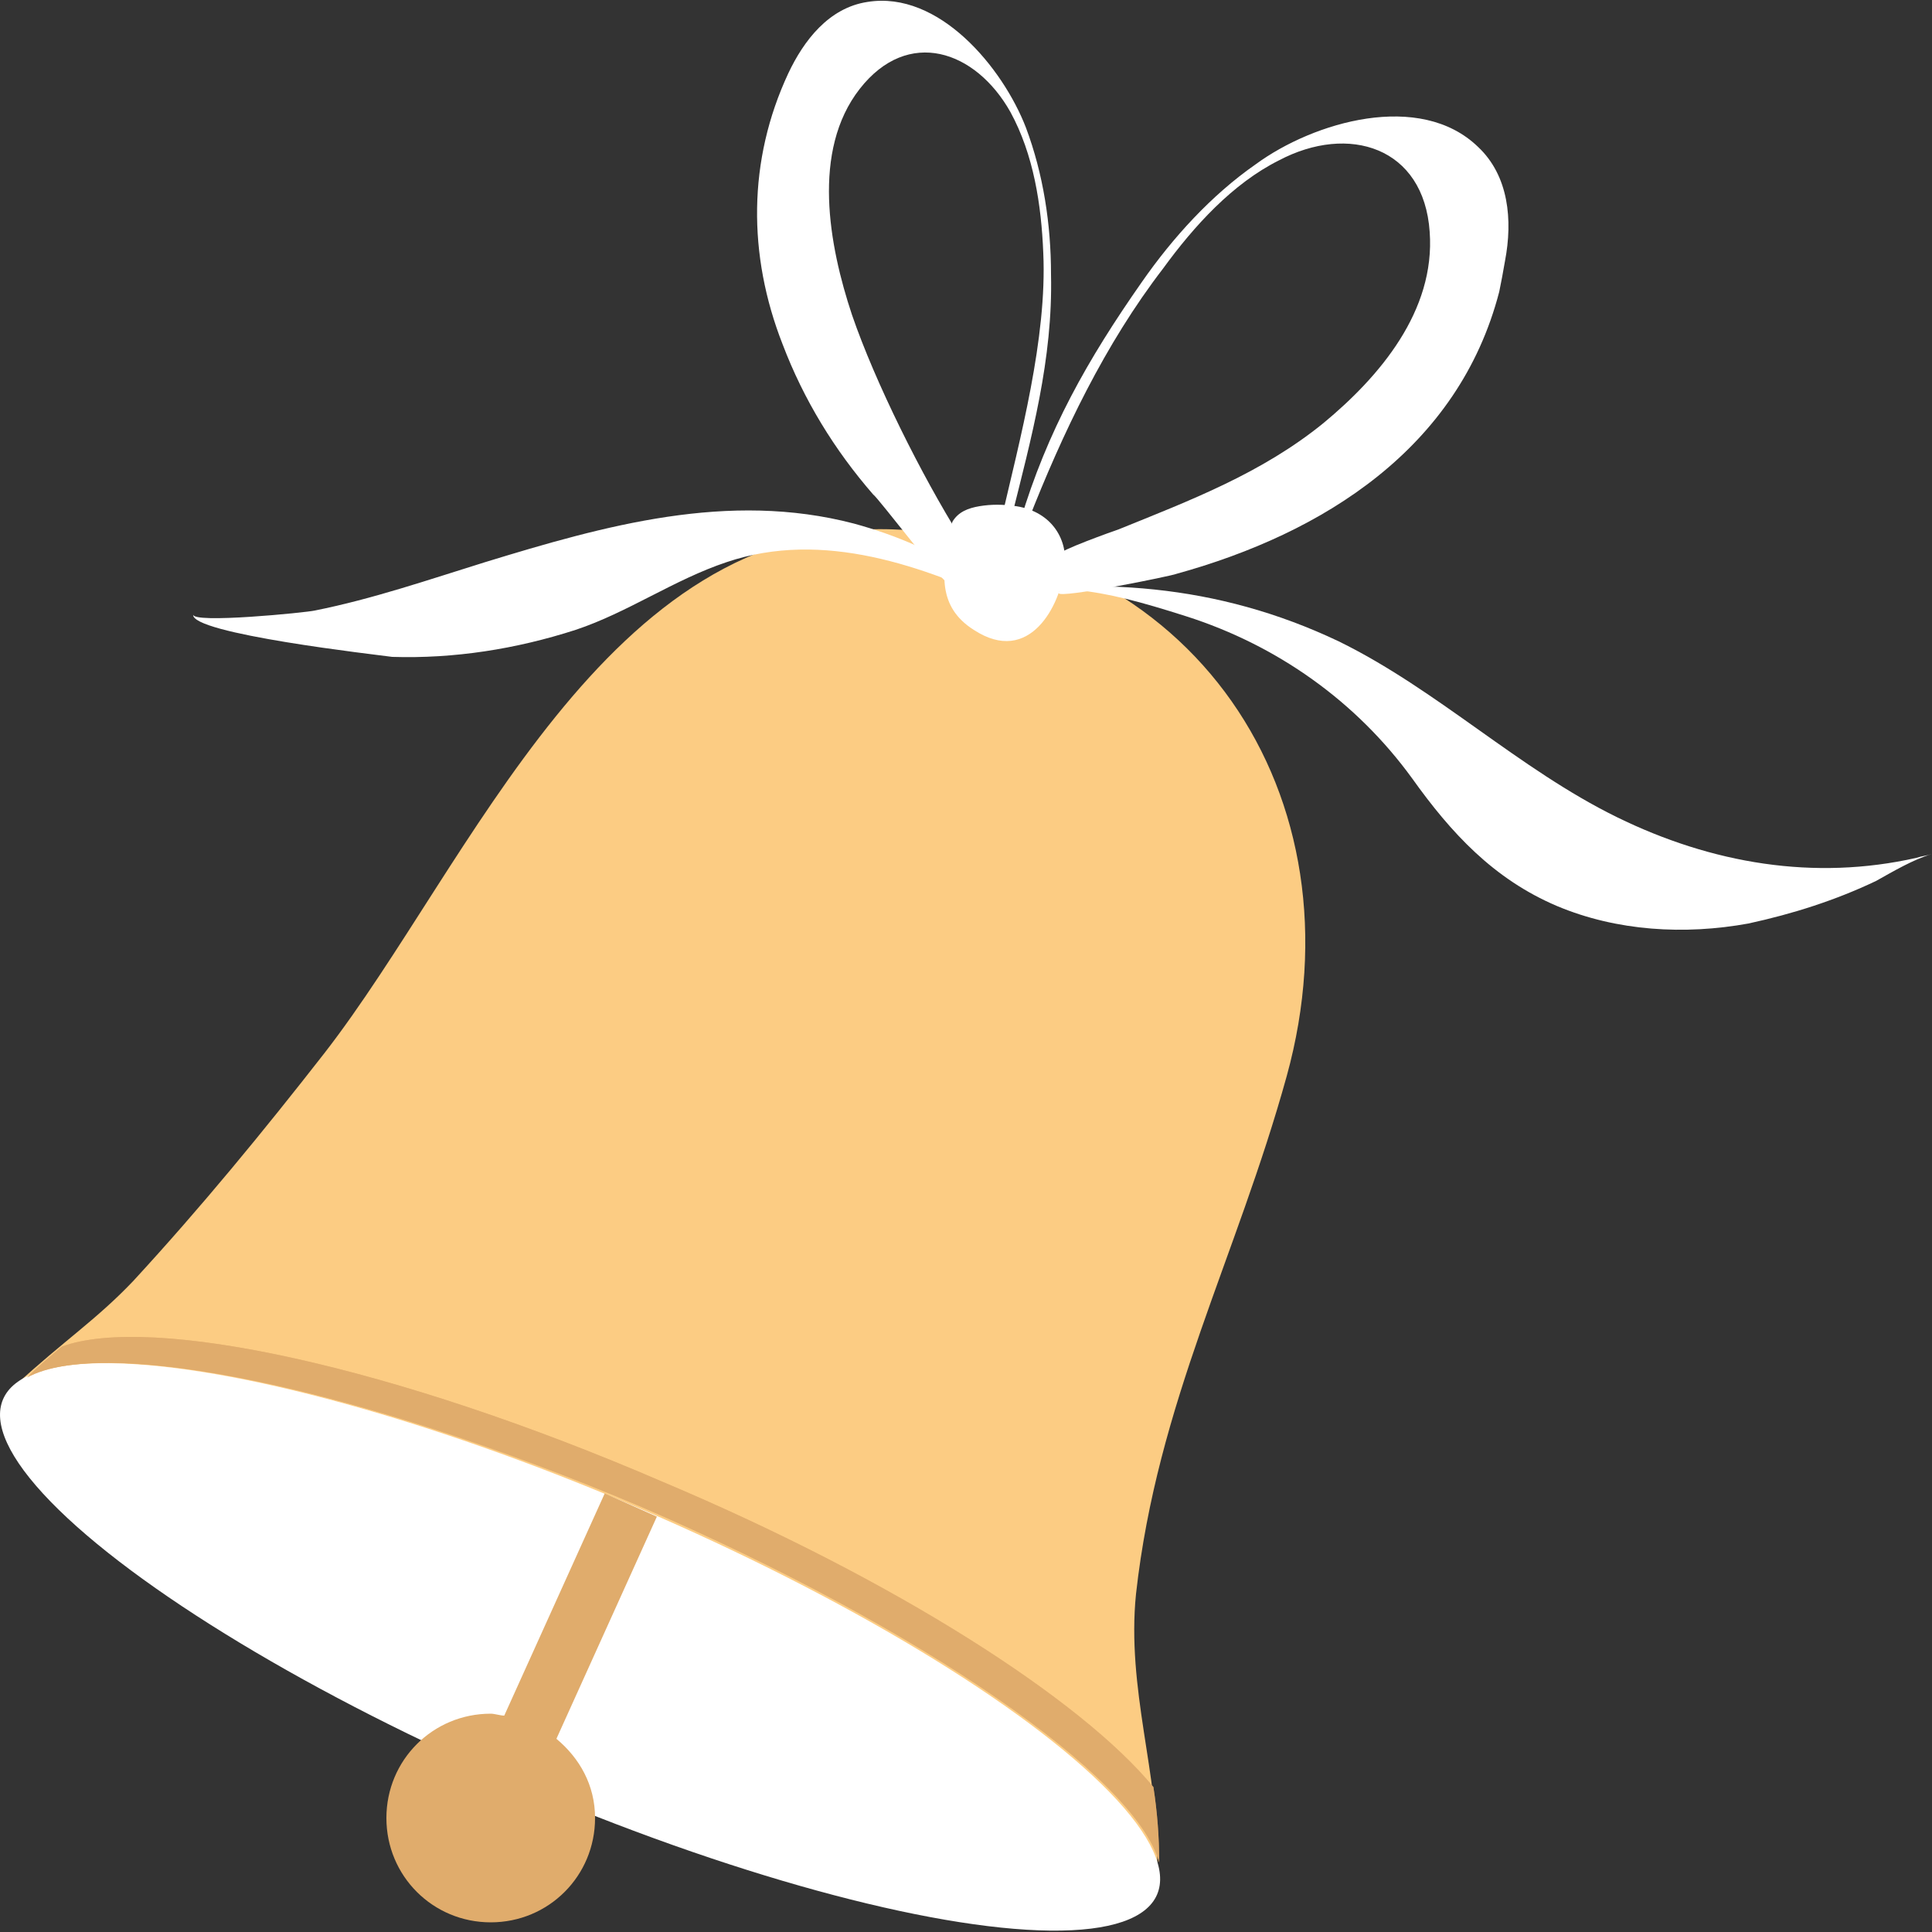 <?xml version="1.0" encoding="utf-8"?>
<svg version="1.1" xmlns="http://www.w3.org/2000/svg" xmlns:xlink="http://www.w3.org/1999/xlink" x="0px" y="0px"
	 viewBox="0 0 100 100" style="enable-background:new 0 0 100 100;" xml:space="preserve">
      <rect x="0" y="0" width="100" height="100" fill="#333333" stroke="none"/>
      <g id="ETQMariageClocheV2C_svg__clair">
        <path
          d="M.8 71.7c2.5-2.3 4.2-3.4 6.1-5.4 3.5-3.8 6.7-7.7 9.9-11.8 7.6-9.8 14.5-27.6 29.4-27.1 15.6.5 24.4 13.8 20.4 28.3-2.6 9.4-6.7 16.9-7.8 26.8-.5 4.9 1.2 9.4 1.1 13.9 0 .4-17-22.3-59.1-24.7z"
          fill="#fccc83"
        />
        <ellipse
          transform="rotate(-66.771 30.045 85.203)"
            fill="#fff"
          className="ETQMariageClocheV2C_svg__st1"
          cx="30"
          cy="85.2"
          rx="7.8"
          ry="32.5"
        />
        <path
          fill="#e0ac6c"
          className="ETQMariageClocheV2C_svg__st2"
          d="M1.4 71.2l-.1.1.1-.1c-.1.1 0 0 0 0zm32.9 5.5c-13.9-6-26.5-8.7-31.1-7-.6.5-1.2 1-1.8 1.6 4-2.2 17.2.5 31.8 6.7C47.8 84.3 58.8 92 60 96.4c0-1.3-.1-2.6-.3-3.9C56 88 46.4 81.8 34.3 76.7z"
        />
        <path
          d="M34.3 76.7c-13.9-6-26.5-8.7-31.1-7-.6.5-1.2 1-1.8 1.6 4-2.2 17.2.5 31.8 6.7C47.8 84.3 58.8 92 60 96.4c0-1.3-.1-2.6-.3-3.9C56 88 46.4 81.8 34.3 76.7z"
          opacity="0.66"
          fill="#e0ac6c"
        />
        <path
          fill="#e0ac6c"
          className="ETQMariageClocheV2C_svg__st2"
          d="M34 78.5l-2.7-1.2-5.2 11.5c-.2 0-.5-.1-.7-.1-3 0-5.4 2.4-5.4 5.4 0 3 2.4 5.4 5.4 5.4 3 0 5.4-2.4 5.4-5.4 0-1.7-.8-3.1-2-4.1L34 78.5z"
        />
        <path
          fill="#fff"
          className="ETQMariageClocheV2C_svg__st1"
          d="M53.2 27c1.8-4.6 4-9.2 7-13.1 1.6-2.2 3.6-4.4 6-5.6 3.6-1.9 7.5-.7 7.8 3.7.3 4.1-2.6 7.5-5.5 9.9-3.2 2.6-6.9 4-10.6 5.5-.3.1-3.1 1.1-3.1 1.3 0 0 .1 1.3 0 2 0 .3 5.9-.9 6.1-1 7.6-2.1 14.6-6.5 16.7-14.6.1-.5.2-1 .3-1.6.4-2.1.2-4.4-1.4-5.9-3-2.9-8.5-1.3-11.5.9-2.3 1.6-4.3 3.8-5.9 6.1-2.8 4-4.9 7.7-6.3 12.4.1-.1.4 0 .4 0zm-1.4 0c1-4.3 2.4-9.5 2.2-13.9-.1-2.5-.5-5.1-1.7-7.3-1.8-3.2-5.3-4.4-7.8-1.2s-1.6 8.1-.4 11.7c1.2 3.5 3.6 8.3 5.6 11.5 0 0-.5 1.8-.7 2.3-.1.2-3.6-4.4-3.8-4.5-2-2.3-3.6-4.9-4.7-7.8-1.8-4.6-1.8-9.5.3-14 .8-1.7 2.1-3.4 4.1-3.7 3.7-.6 7 3.4 8.2 6.5.9 2.4 1.3 5 1.3 7.6.1 4.4-1 8.4-2.1 12.8 0-.1-.5 0-.5 0z"
        />
        <path
          fill="#fff"
          className="ETQMariageClocheV2C_svg__st1"
          d="M49.1 27.9c0-.3.1-.6.2-.9.3-.5.8-.7 1.4-.8.6-.1 1.2-.1 1.9 0 1.9.3 2.7 1.8 2.5 3.2-.2 1.9-1.8 5.1-4.7 3.2-1.9-1.2-1.6-3-1.3-4.7z"
        />
        <path
          fill="#fff"
          className="ETQMariageClocheV2C_svg__st1"
          d="M49.9 30.9c6.7-1.1 13.1-.7 19.4 2.3 5.1 2.5 9.3 6.6 14.4 9.1 4.9 2.4 10.2 3.3 15.5 2.1.3-.1.5-.1.8-.2-1 .3-2 .9-2.9 1.4-2.1 1-4.3 1.7-6.6 2.2-3.3.6-6.8.4-9.9-.9-3.3-1.4-5.5-3.8-7.5-6.6-2.9-4-7-6.9-11.7-8.4-4.7-1.5-6.7-1.8-11.5-1z"
        />
        <path
          fill="#fff"
          className="ETQMariageClocheV2C_svg__st1"
          d="M52.3 31.4c-.7-.3-1.3-1.1-1.9-1.5-1.9-1.3-4-2.2-6.2-2.8-6.5-1.7-12.9.1-19.1 2-2.9.9-5.8 1.9-8.8 2.5-.4.1-6.4.7-6.3.2-.2 1 9.6 2.1 10.3 2.2 3.2.1 6.4-.4 9.5-1.4 2.7-.9 5.1-2.6 7.8-3.5 5-1.7 10.2.2 14.7 2.3z"
        />
      </g>
    </svg>